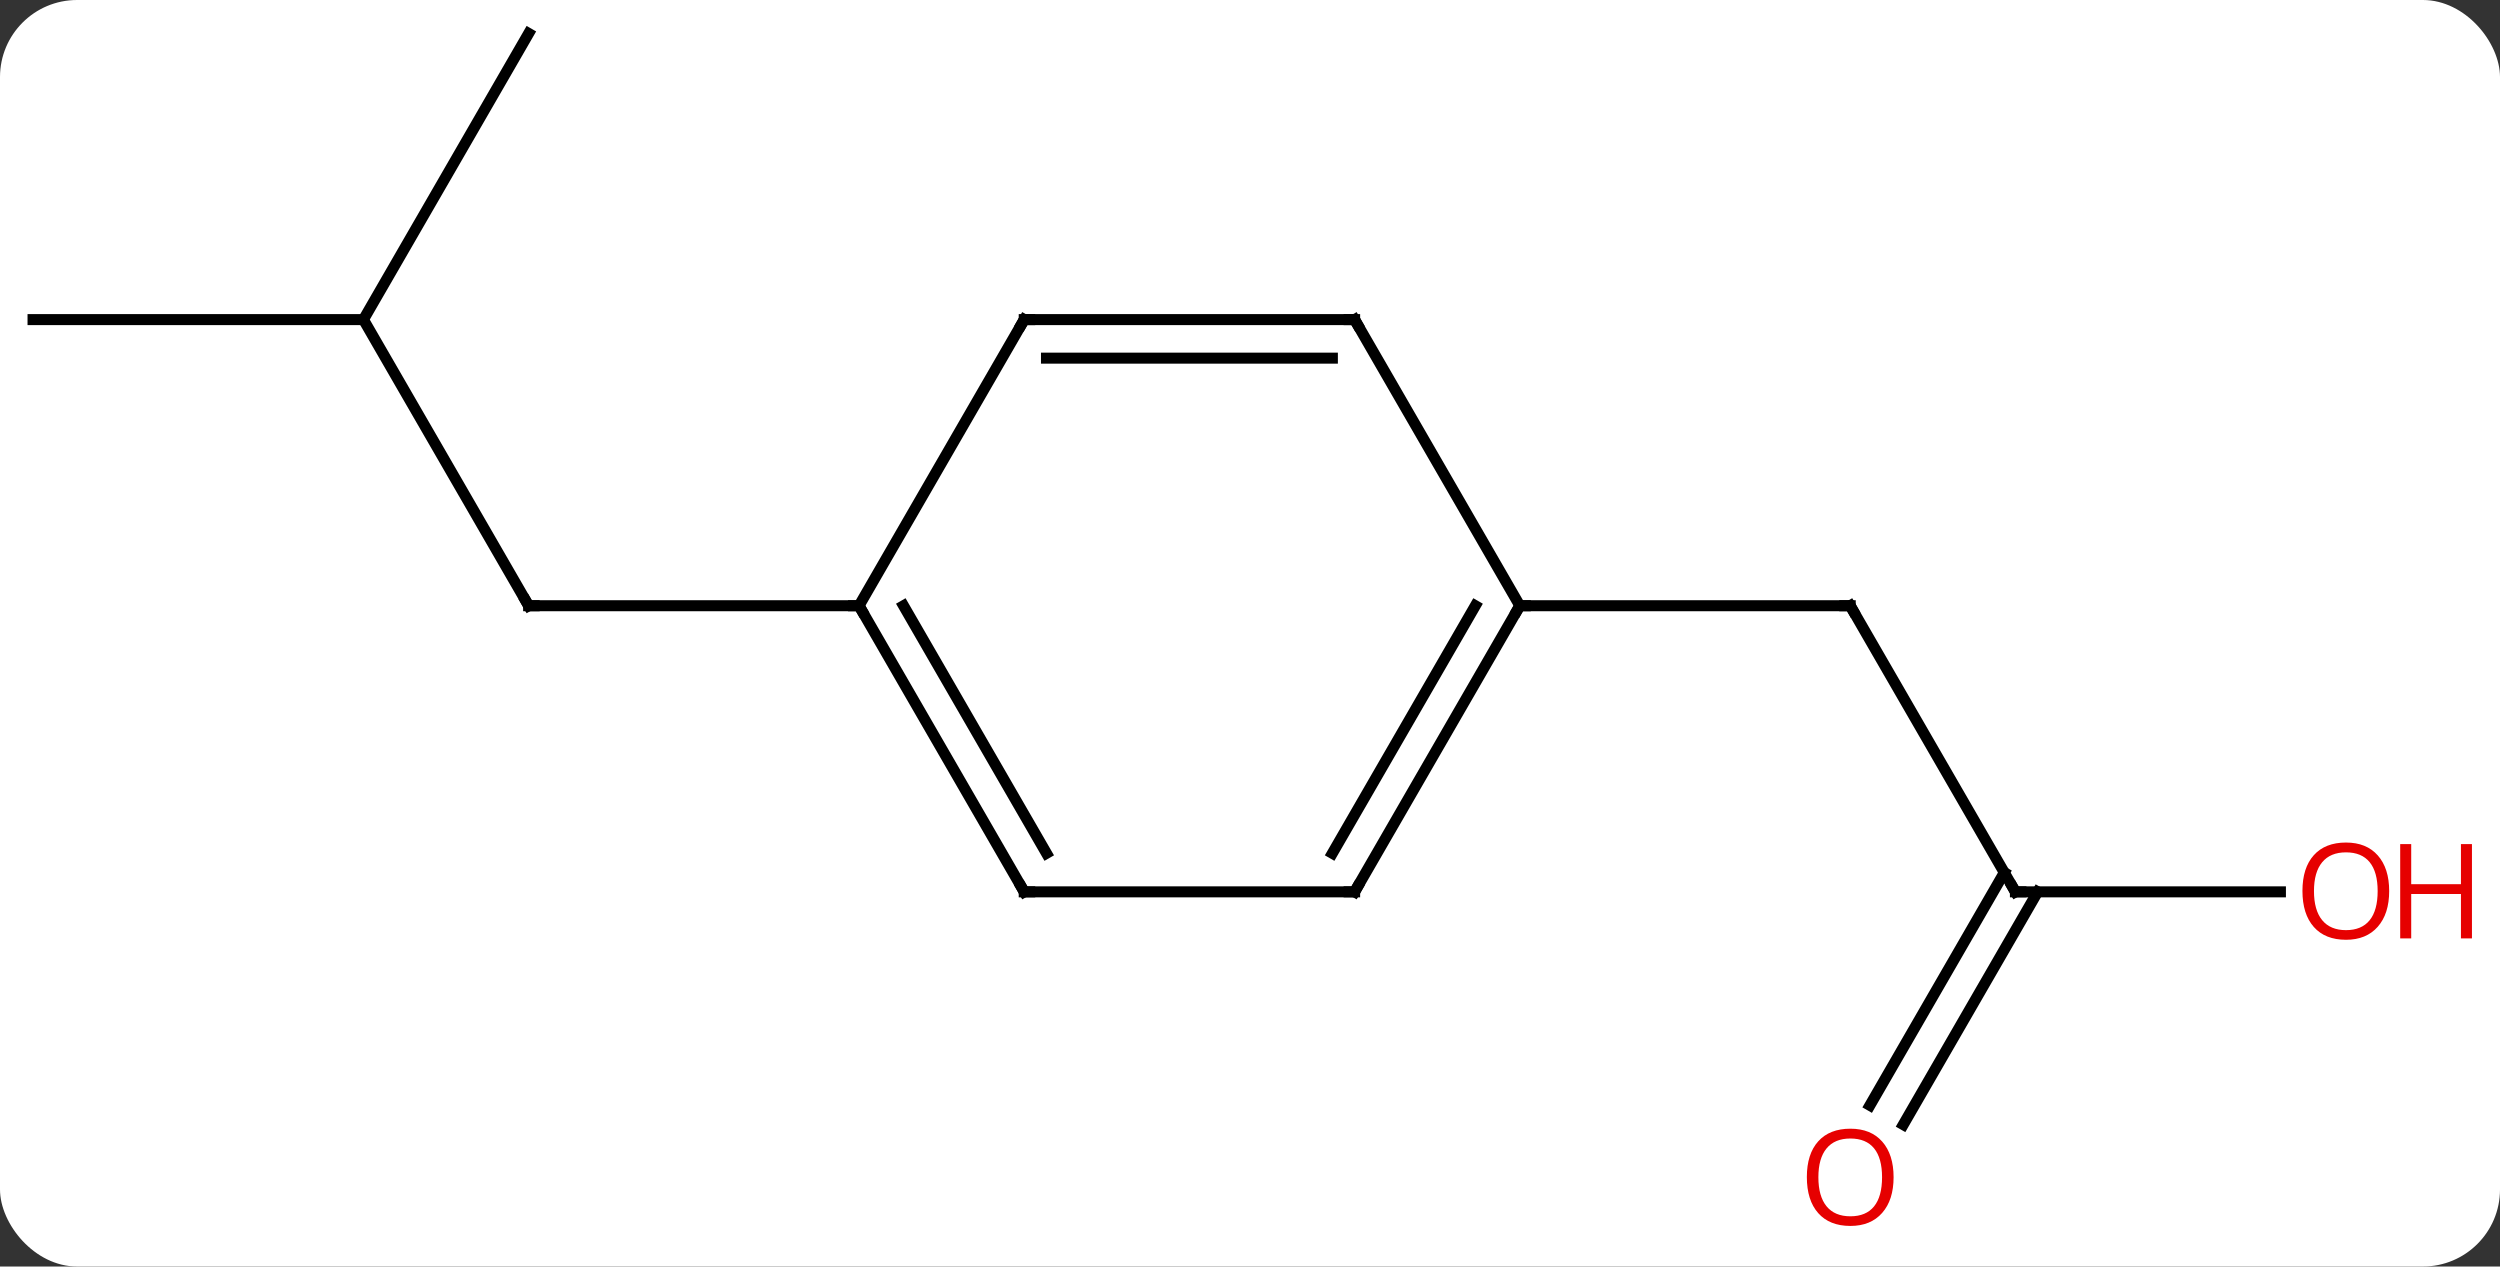 <svg width="227" viewBox="0 0 227 115" style="fill-opacity:1; color-rendering:auto; color-interpolation:auto; text-rendering:auto; stroke:black; stroke-linecap:square; stroke-miterlimit:10; shape-rendering:auto; stroke-opacity:1; fill:black; stroke-dasharray:none; font-weight:normal; stroke-width:1; font-family:'Open Sans'; font-style:normal; stroke-linejoin:miter; font-size:12; stroke-dashoffset:0; image-rendering:auto;" height="115" class="cas-substance-image" xmlns:xlink="http://www.w3.org/1999/xlink" xmlns="http://www.w3.org/2000/svg"><rect x="0" y="0" width="227" height="115" fill="#333333" stroke="none"/><svg class="cas-substance-single-component"><rect y="0" x="0" width="227" stroke="none" ry="7" rx="7" height="115" fill="white" class="cas-substance-group"/><svg y="0" x="0" width="227" viewBox="0 0 227 115" style="fill:black;" height="115" class="cas-substance-single-component-image"><svg><g><g transform="translate(108,55)" style="text-rendering:geometricPrecision; color-rendering:optimizeQuality; color-interpolation:linearRGB; stroke-linecap:butt; image-rendering:optimizeQuality;"><line y2="-25.98" y1="0" x2="-75" x1="-60" style="fill:none;"/><line y2="0" y1="0" x2="-30" x1="-60" style="fill:none;"/><line y2="-51.963" y1="-25.98" x2="-60" x1="-75" style="fill:none;"/><line y2="-25.98" y1="-25.98" x2="-105" x1="-75" style="fill:none;"/><line y2="25.98" y1="0" x2="75" x1="60" style="fill:none;"/><line y2="0" y1="0" x2="30" x1="60" style="fill:none;"/><line y2="25.98" y1="25.98" x2="99.062" x1="75" style="fill:none;"/><line y2="45.366" y1="24.23" x2="61.788" x1="73.99" style="fill:none;"/><line y2="47.116" y1="25.98" x2="64.819" x1="77.021" style="fill:none;"/><line y2="25.98" y1="0" x2="-15" x1="-30" style="fill:none;"/><line y2="22.48" y1="-0" x2="-12.979" x1="-25.959" style="fill:none;"/><line y2="-25.98" y1="0" x2="-15" x1="-30" style="fill:none;"/><line y2="25.98" y1="25.98" x2="15" x1="-15" style="fill:none;"/><line y2="-25.98" y1="-25.98" x2="15" x1="-15" style="fill:none;"/><line y2="-22.48" y1="-22.48" x2="12.979" x1="-12.979" style="fill:none;"/><line y2="0" y1="25.98" x2="30" x1="15" style="fill:none;"/><line y2="-0" y1="22.48" x2="25.959" x1="12.979" style="fill:none;"/><line y2="0" y1="-25.98" x2="30" x1="15" style="fill:none;"/><path style="fill:none; stroke-miterlimit:5;" d="M-60.25 -0.433 L-60 0 L-59.5 0"/><path style="fill:none; stroke-miterlimit:5;" d="M60.25 0.433 L60 0 L59.5 -0"/><path style="fill:none; stroke-miterlimit:5;" d="M74.75 25.547 L75 25.98 L75.5 25.98"/></g><g transform="translate(108,55)" style="stroke-linecap:butt; fill:rgb(230,0,0); text-rendering:geometricPrecision; color-rendering:optimizeQuality; image-rendering:optimizeQuality; font-family:'Open Sans'; stroke:rgb(230,0,0); color-interpolation:linearRGB; stroke-miterlimit:5;"><path style="stroke:none;" d="M108.938 25.91 Q108.938 27.972 107.898 29.152 Q106.859 30.332 105.016 30.332 Q103.125 30.332 102.094 29.168 Q101.062 28.003 101.062 25.894 Q101.062 23.8 102.094 22.652 Q103.125 21.503 105.016 21.503 Q106.875 21.503 107.906 22.675 Q108.938 23.847 108.938 25.91 ZM102.109 25.91 Q102.109 27.644 102.852 28.55 Q103.594 29.457 105.016 29.457 Q106.438 29.457 107.164 28.558 Q107.891 27.66 107.891 25.91 Q107.891 24.175 107.164 23.285 Q106.438 22.394 105.016 22.394 Q103.594 22.394 102.852 23.293 Q102.109 24.191 102.109 25.91 Z"/><path style="stroke:none;" d="M116.453 30.207 L115.453 30.207 L115.453 26.175 L110.938 26.175 L110.938 30.207 L109.938 30.207 L109.938 21.644 L110.938 21.644 L110.938 25.285 L115.453 25.285 L115.453 21.644 L116.453 21.644 L116.453 30.207 Z"/><path style="stroke:none;" d="M63.938 51.893 Q63.938 53.955 62.898 55.135 Q61.859 56.315 60.016 56.315 Q58.125 56.315 57.094 55.151 Q56.062 53.986 56.062 51.877 Q56.062 49.783 57.094 48.635 Q58.125 47.486 60.016 47.486 Q61.875 47.486 62.906 48.658 Q63.938 49.83 63.938 51.893 ZM57.109 51.893 Q57.109 53.627 57.852 54.533 Q58.594 55.44 60.016 55.44 Q61.438 55.44 62.164 54.541 Q62.891 53.643 62.891 51.893 Q62.891 50.158 62.164 49.268 Q61.438 48.377 60.016 48.377 Q58.594 48.377 57.852 49.276 Q57.109 50.174 57.109 51.893 Z"/><path style="fill:none; stroke:black;" d="M-29.75 0.433 L-30 0 L-30.5 -0"/><path style="fill:none; stroke:black;" d="M-15.25 25.547 L-15 25.98 L-14.5 25.98"/><path style="fill:none; stroke:black;" d="M-15.25 -25.547 L-15 -25.98 L-14.5 -25.98"/><path style="fill:none; stroke:black;" d="M14.5 25.98 L15 25.98 L15.25 25.547"/><path style="fill:none; stroke:black;" d="M14.5 -25.98 L15 -25.98 L15.25 -25.547"/><path style="fill:none; stroke:black;" d="M29.75 0.433 L30 0 L30.5 0"/></g></g></svg></svg></svg></svg>